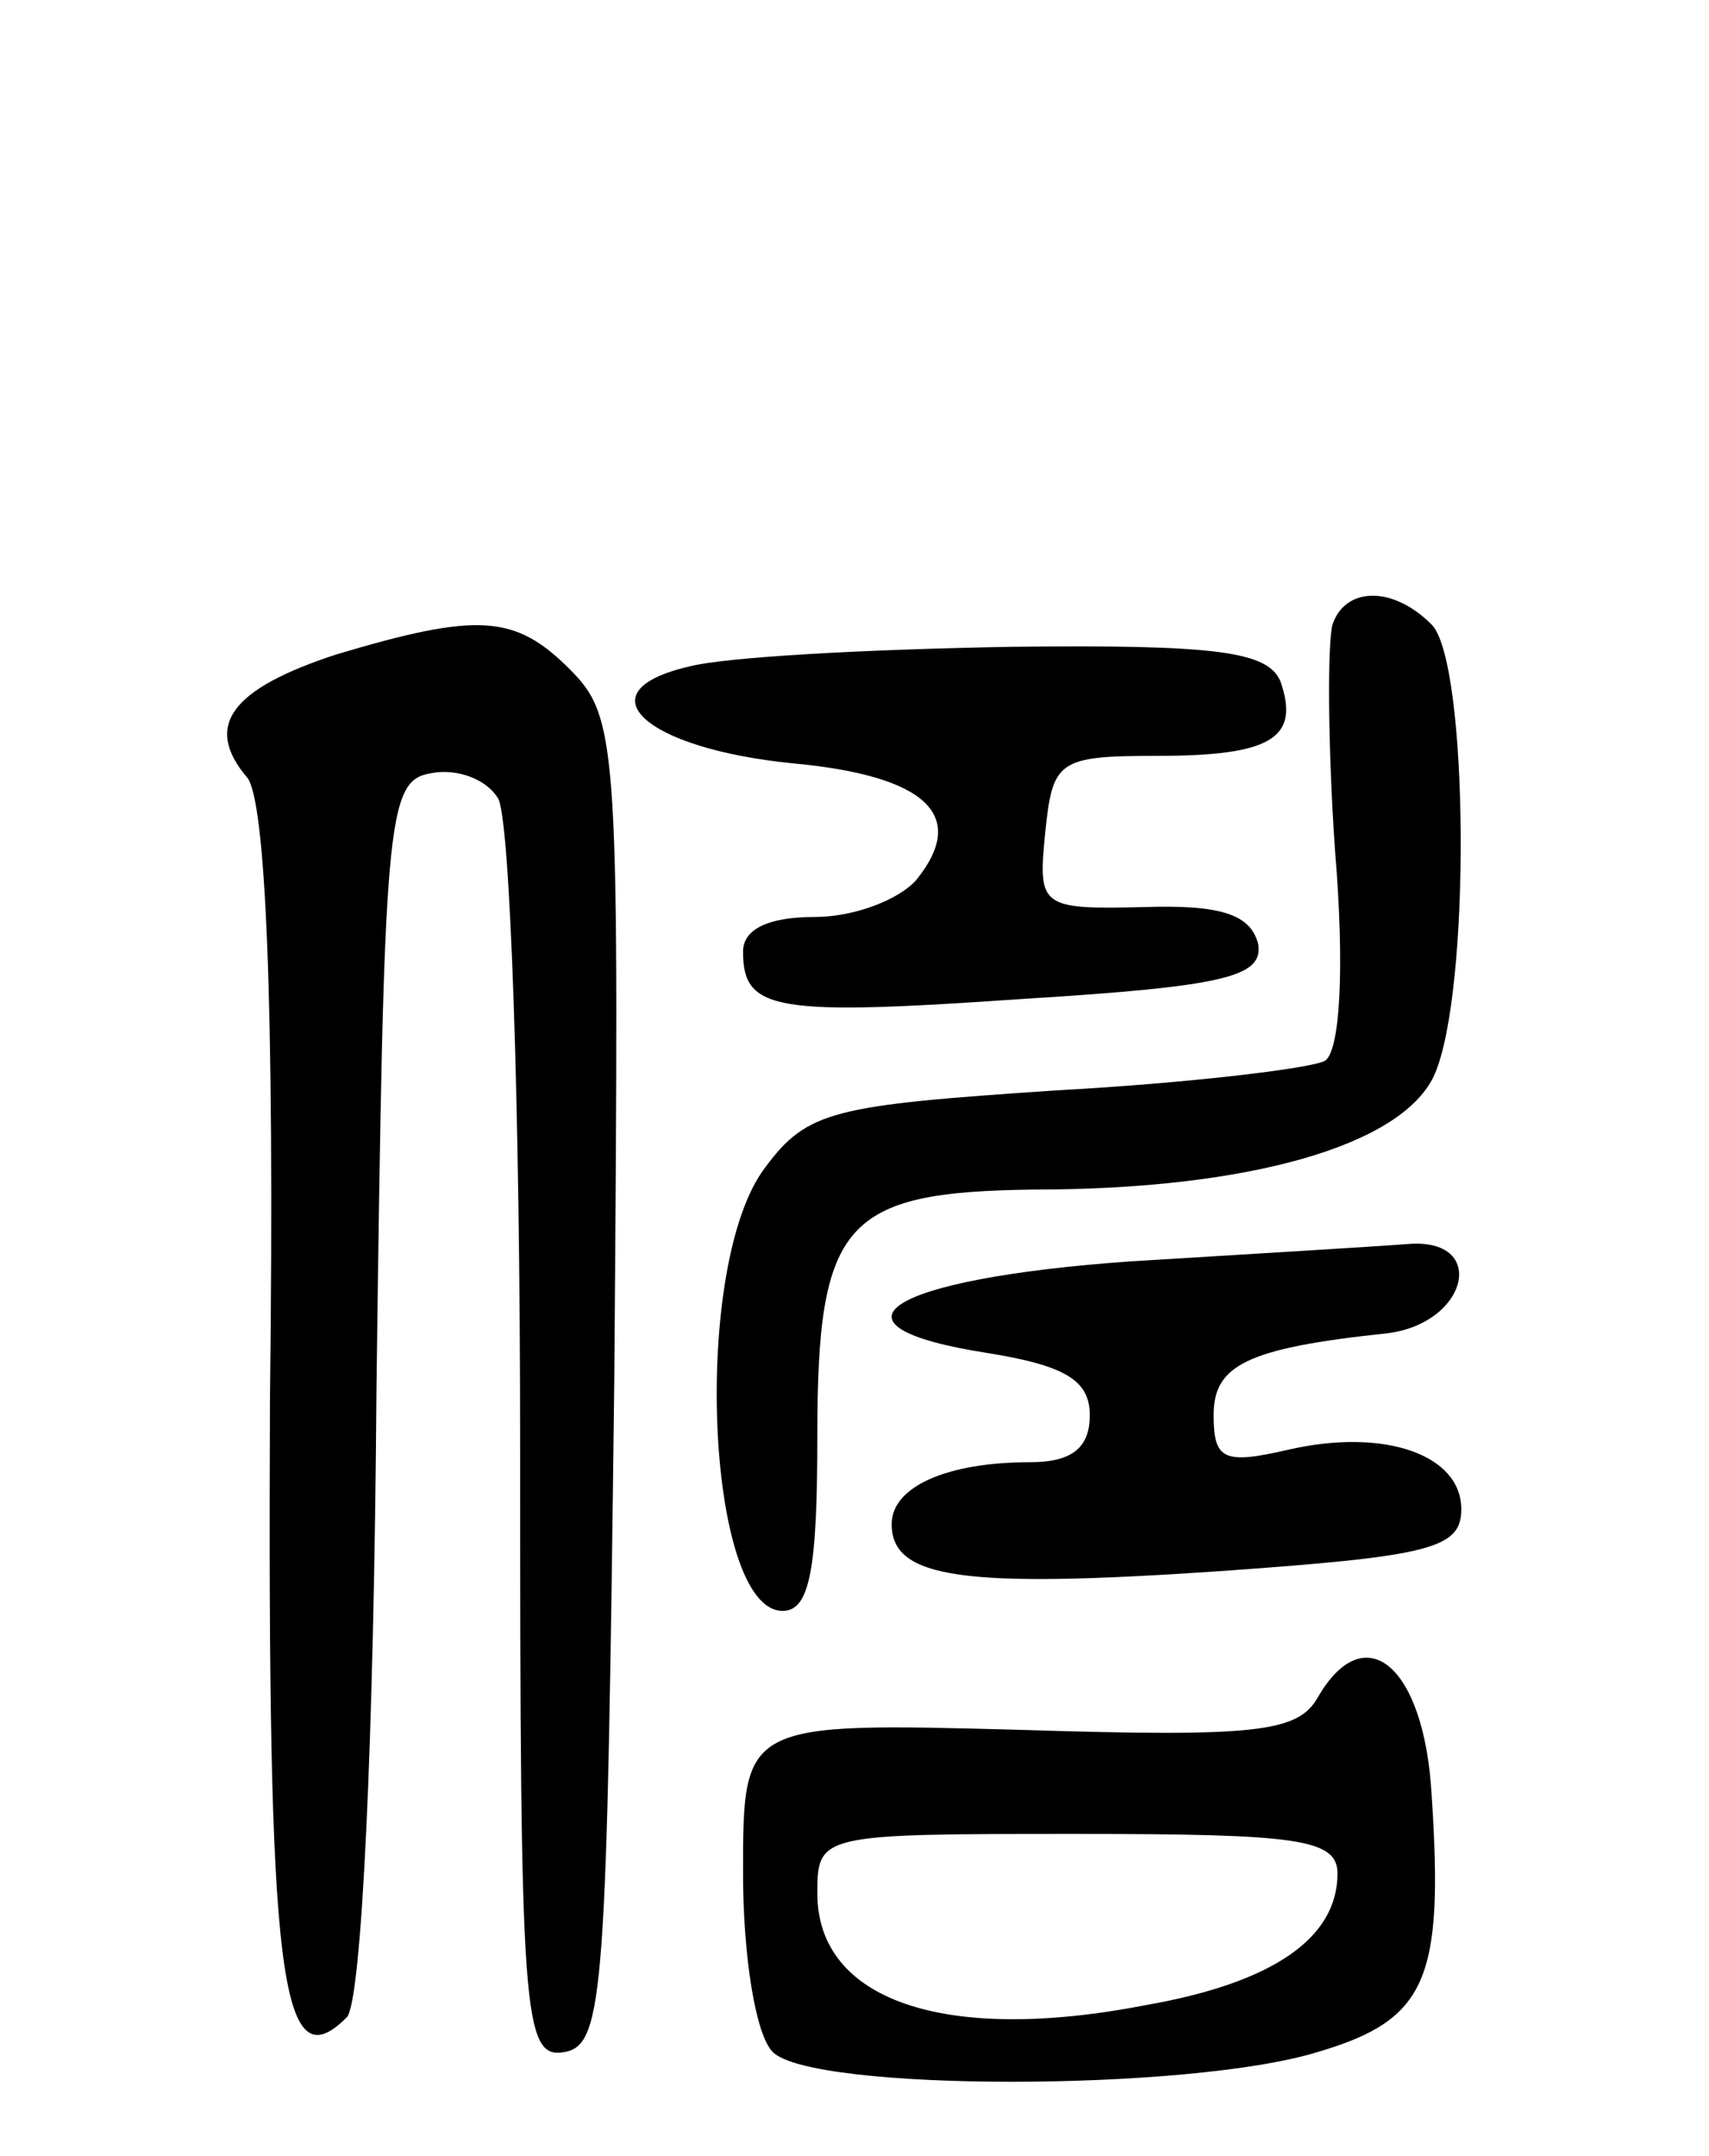 <svg version="1.0" xmlns="http://www.w3.org/2000/svg"
 width="69pt" height="87pt" viewBox="0 0 69 87"
 preserveAspectRatio="xMidYMid meet">
<g transform="translate(0,87) scale(0.1,-0.1)"
fill="#000000" stroke="none">
<path d="M538 618 c-2 -7 -2 -48 1 -91 4 -48 2 -81 -4 -85 -5 -3 -54 -9 -109
-12 -89 -6 -100 -8 -117 -31 -30 -39 -24 -179 7 -179 11 0 14 17 14 71 0 86
11 98 87 99 88 0 149 18 162 46 15 33 14 167 -1 182 -16 16 -35 15 -40 0z"/>
<path d="M136 606 c-43 -14 -54 -29 -36 -50 7 -10 11 -86 9 -251 -1 -233 4
-276 31 -249 6 6 11 111 12 254 3 230 4 245 22 248 10 2 22 -2 27 -10 5 -7 9
-125 9 -261 0 -231 1 -248 18 -245 16 3 17 25 20 270 2 257 2 268 -18 288 -22
22 -37 23 -94 6z"/>
<path d="M278 601 c-43 -10 -18 -33 42 -39 54 -5 71 -21 50 -47 -7 -8 -25 -15
-41 -15 -19 0 -29 -5 -29 -14 0 -24 13 -26 114 -19 81 5 96 9 94 22 -3 12 -15
16 -46 15 -42 -1 -43 0 -40 30 3 29 5 31 45 31 46 0 58 7 50 30 -5 12 -25 15
-109 14 -57 -1 -115 -4 -130 -8z"/>
<path d="M456 361 c-98 -7 -128 -26 -57 -37 31 -5 41 -11 41 -25 0 -13 -7 -19
-24 -19 -34 0 -56 -10 -56 -25 0 -22 29 -26 132 -19 85 6 98 9 98 25 0 22 -31
33 -70 24 -26 -6 -30 -4 -30 14 0 20 13 27 70 33 33 4 41 39 8 36 -13 -1 -63
-4 -112 -7z"/>
<path d="M532 185 c-8 -14 -25 -16 -120 -13 -112 3 -112 3 -112 -58 0 -33 5
-65 12 -72 16 -16 168 -16 220 0 44 13 51 29 46 104 -3 52 -27 72 -46 39z m8
-71 c0 -26 -26 -44 -77 -53 -82 -16 -133 2 -133 45 0 24 1 24 105 24 89 0 105
-2 105 -16z"/>
</g>
</svg>
